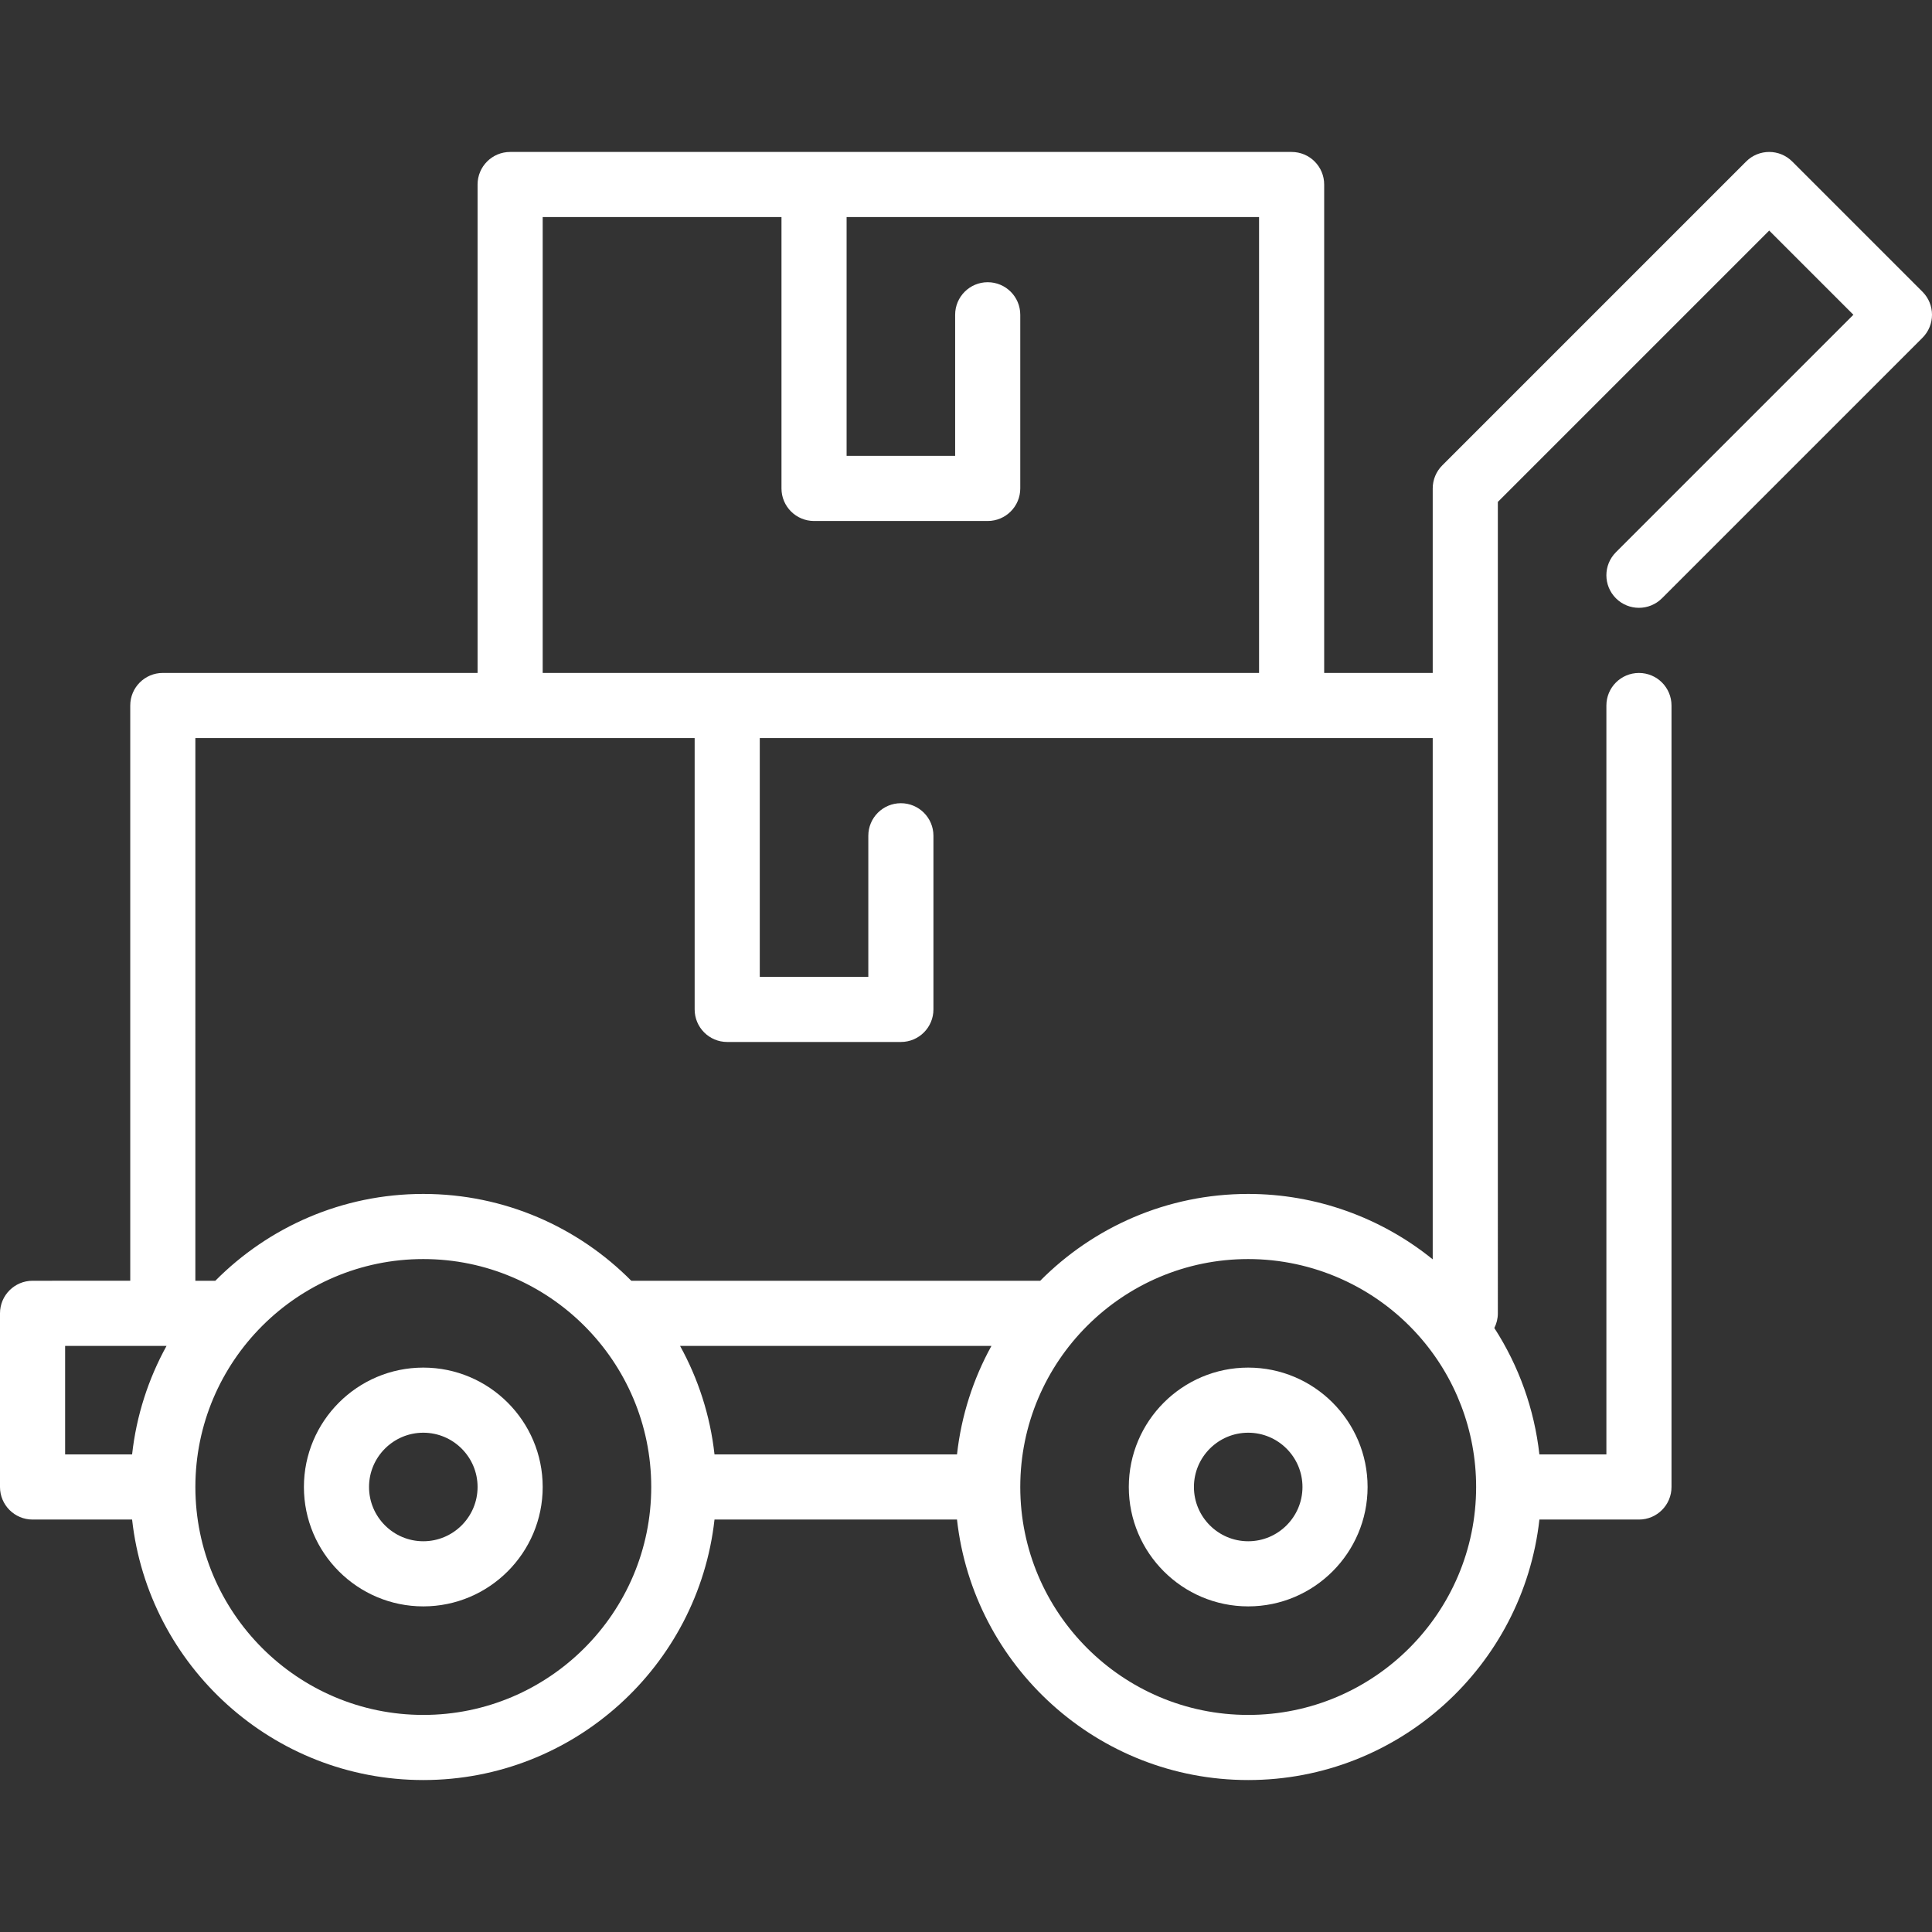 <!DOCTYPE svg PUBLIC "-//W3C//DTD SVG 1.1//EN" "http://www.w3.org/Graphics/SVG/1.1/DTD/svg11.dtd">
<!-- Uploaded to: SVG Repo, www.svgrepo.com, Transformed by: SVG Repo Mixer Tools -->
<svg fill="#ffffff" height="800px" width="800px" version="1.1" id="Layer_1" xmlns="http://www.w3.org/2000/svg" xmlns:xlink="http://www.w3.org/1999/xlink" viewBox="0 0 512 512" xml:space="preserve">
<rect x="0" y="0" width="512" height="512" fill="#333333" stroke="none"/>
<g id="SVGRepo_bgCarrier" stroke-width="0"/>
<g id="SVGRepo_tracerCarrier" stroke-linecap="round" stroke-linejoin="round"/>
<g id="SVGRepo_iconCarrier"> <g> <g> <g> <path d="M112.18,362.427c-17.446,0-31.64,14.195-31.64,31.641c0,17.446,14.195,31.64,31.64,31.64 c17.446,0,31.641-14.195,31.641-31.64C143.82,376.621,129.626,362.427,112.18,362.427z M112.18,408.449 c-7.931,0-14.382-6.451-14.382-14.382c0-7.931,6.451-14.382,14.382-14.382c7.931,0,14.382,6.451,14.382,14.382 C126.562,401.998,120.111,408.449,112.18,408.449z"/> <path d="M330.786,362.427c-17.446,0-31.64,14.195-31.64,31.641c0,17.446,14.195,31.64,31.64,31.64 c17.446,0,31.64-14.195,31.64-31.64C362.427,376.621,348.232,362.427,330.786,362.427z M330.786,408.449 c-7.931,0-14.382-6.451-14.382-14.382c0-7.931,6.451-14.382,14.382-14.382c7.931,0,14.382,6.451,14.382,14.382 C345.169,401.998,338.717,408.449,330.786,408.449z"/> <path d="M428.234,158.552c3.371,3.369,8.834,3.369,12.204,0l69.034-69.034c3.37-3.371,3.37-8.834,0-12.204l-34.517-34.517 c-3.371-3.369-8.834-3.369-12.204,0l-80.539,80.539c-1.618,1.619-2.527,3.813-2.527,6.103v48.898h-28.764V48.899 c0-4.767-3.862-8.629-8.629-8.629H135.191c-4.767,0-8.629,3.862-8.629,8.629v129.438H43.146c-4.767,0-8.629,3.862-8.629,8.629 v152.449H8.629c-4.767,0-8.629,3.862-8.629,8.629v46.023c0,4.767,3.862,8.629,8.629,8.629h26.379 c4.308,38.776,37.267,69.034,77.172,69.034c39.905,0,72.864-30.258,77.172-69.034h64.262 c4.308,38.776,37.267,69.034,77.172,69.034c39.905,0,72.864-30.258,77.172-69.034h26.38c4.767,0,8.629-3.862,8.629-8.629V186.971 c0-4.767-3.862-8.629-8.629-8.629s-8.629,3.862-8.629,8.629v198.467h-17.757c-1.333-11.97-5.423-23.425-11.94-33.504 c0.593-1.17,0.933-2.489,0.933-3.889V133.013l71.91-71.91l22.314,22.313l-62.932,62.931 C424.866,149.718,424.866,155.181,428.234,158.552z M143.82,57.528h63.281v71.91c0,4.767,3.862,8.629,8.629,8.629h46.022 c4.767,0,8.629-3.862,8.629-8.629V83.42c0-4.767-3.862-8.629-8.629-8.629s-8.629,3.862-8.629,8.629v37.389H224.36V57.528h109.303 v120.809H143.82V57.528z M51.775,195.595h83.416h48.899v71.91c0,4.767,3.862,8.629,8.629,8.629h46.022 c4.767,0,8.629-3.862,8.629-8.629v-46.018c0-4.767-3.862-8.629-8.629-8.629s-8.629,3.862-8.629,8.629v37.389h-28.764v-63.281 h140.944h37.393V333.74c-13.74-11.125-31.001-17.336-48.899-17.336c-21.53,0-41.037,8.811-55.118,23.011H167.297 c-14.081-14.2-33.588-23.011-55.118-23.011c-21.529,0-41.037,8.811-55.118,23.011h-5.287V195.595z M35.007,385.438H17.258 v-28.764h25.888h0.991C39.331,365.384,36.155,375.107,35.007,385.438z M112.18,454.472c-33.306,0-60.404-27.098-60.404-60.404 s27.098-60.405,60.404-60.405c33.307,0,60.405,27.098,60.405,60.405S145.486,454.472,112.18,454.472z M253.615,385.438h-64.262 c-1.147-10.331-4.324-20.054-9.13-28.764h82.522C257.939,365.384,254.762,375.108,253.615,385.438z M330.786,454.472 c-33.306,0-60.404-27.098-60.404-60.404s27.098-60.405,60.404-60.405c17.161,0,33.572,7.339,45.025,20.137 c9.918,11.081,15.38,25.381,15.38,40.267C391.191,427.374,364.093,454.472,330.786,454.472z"/> </g> </g> </g> </g>
</svg>